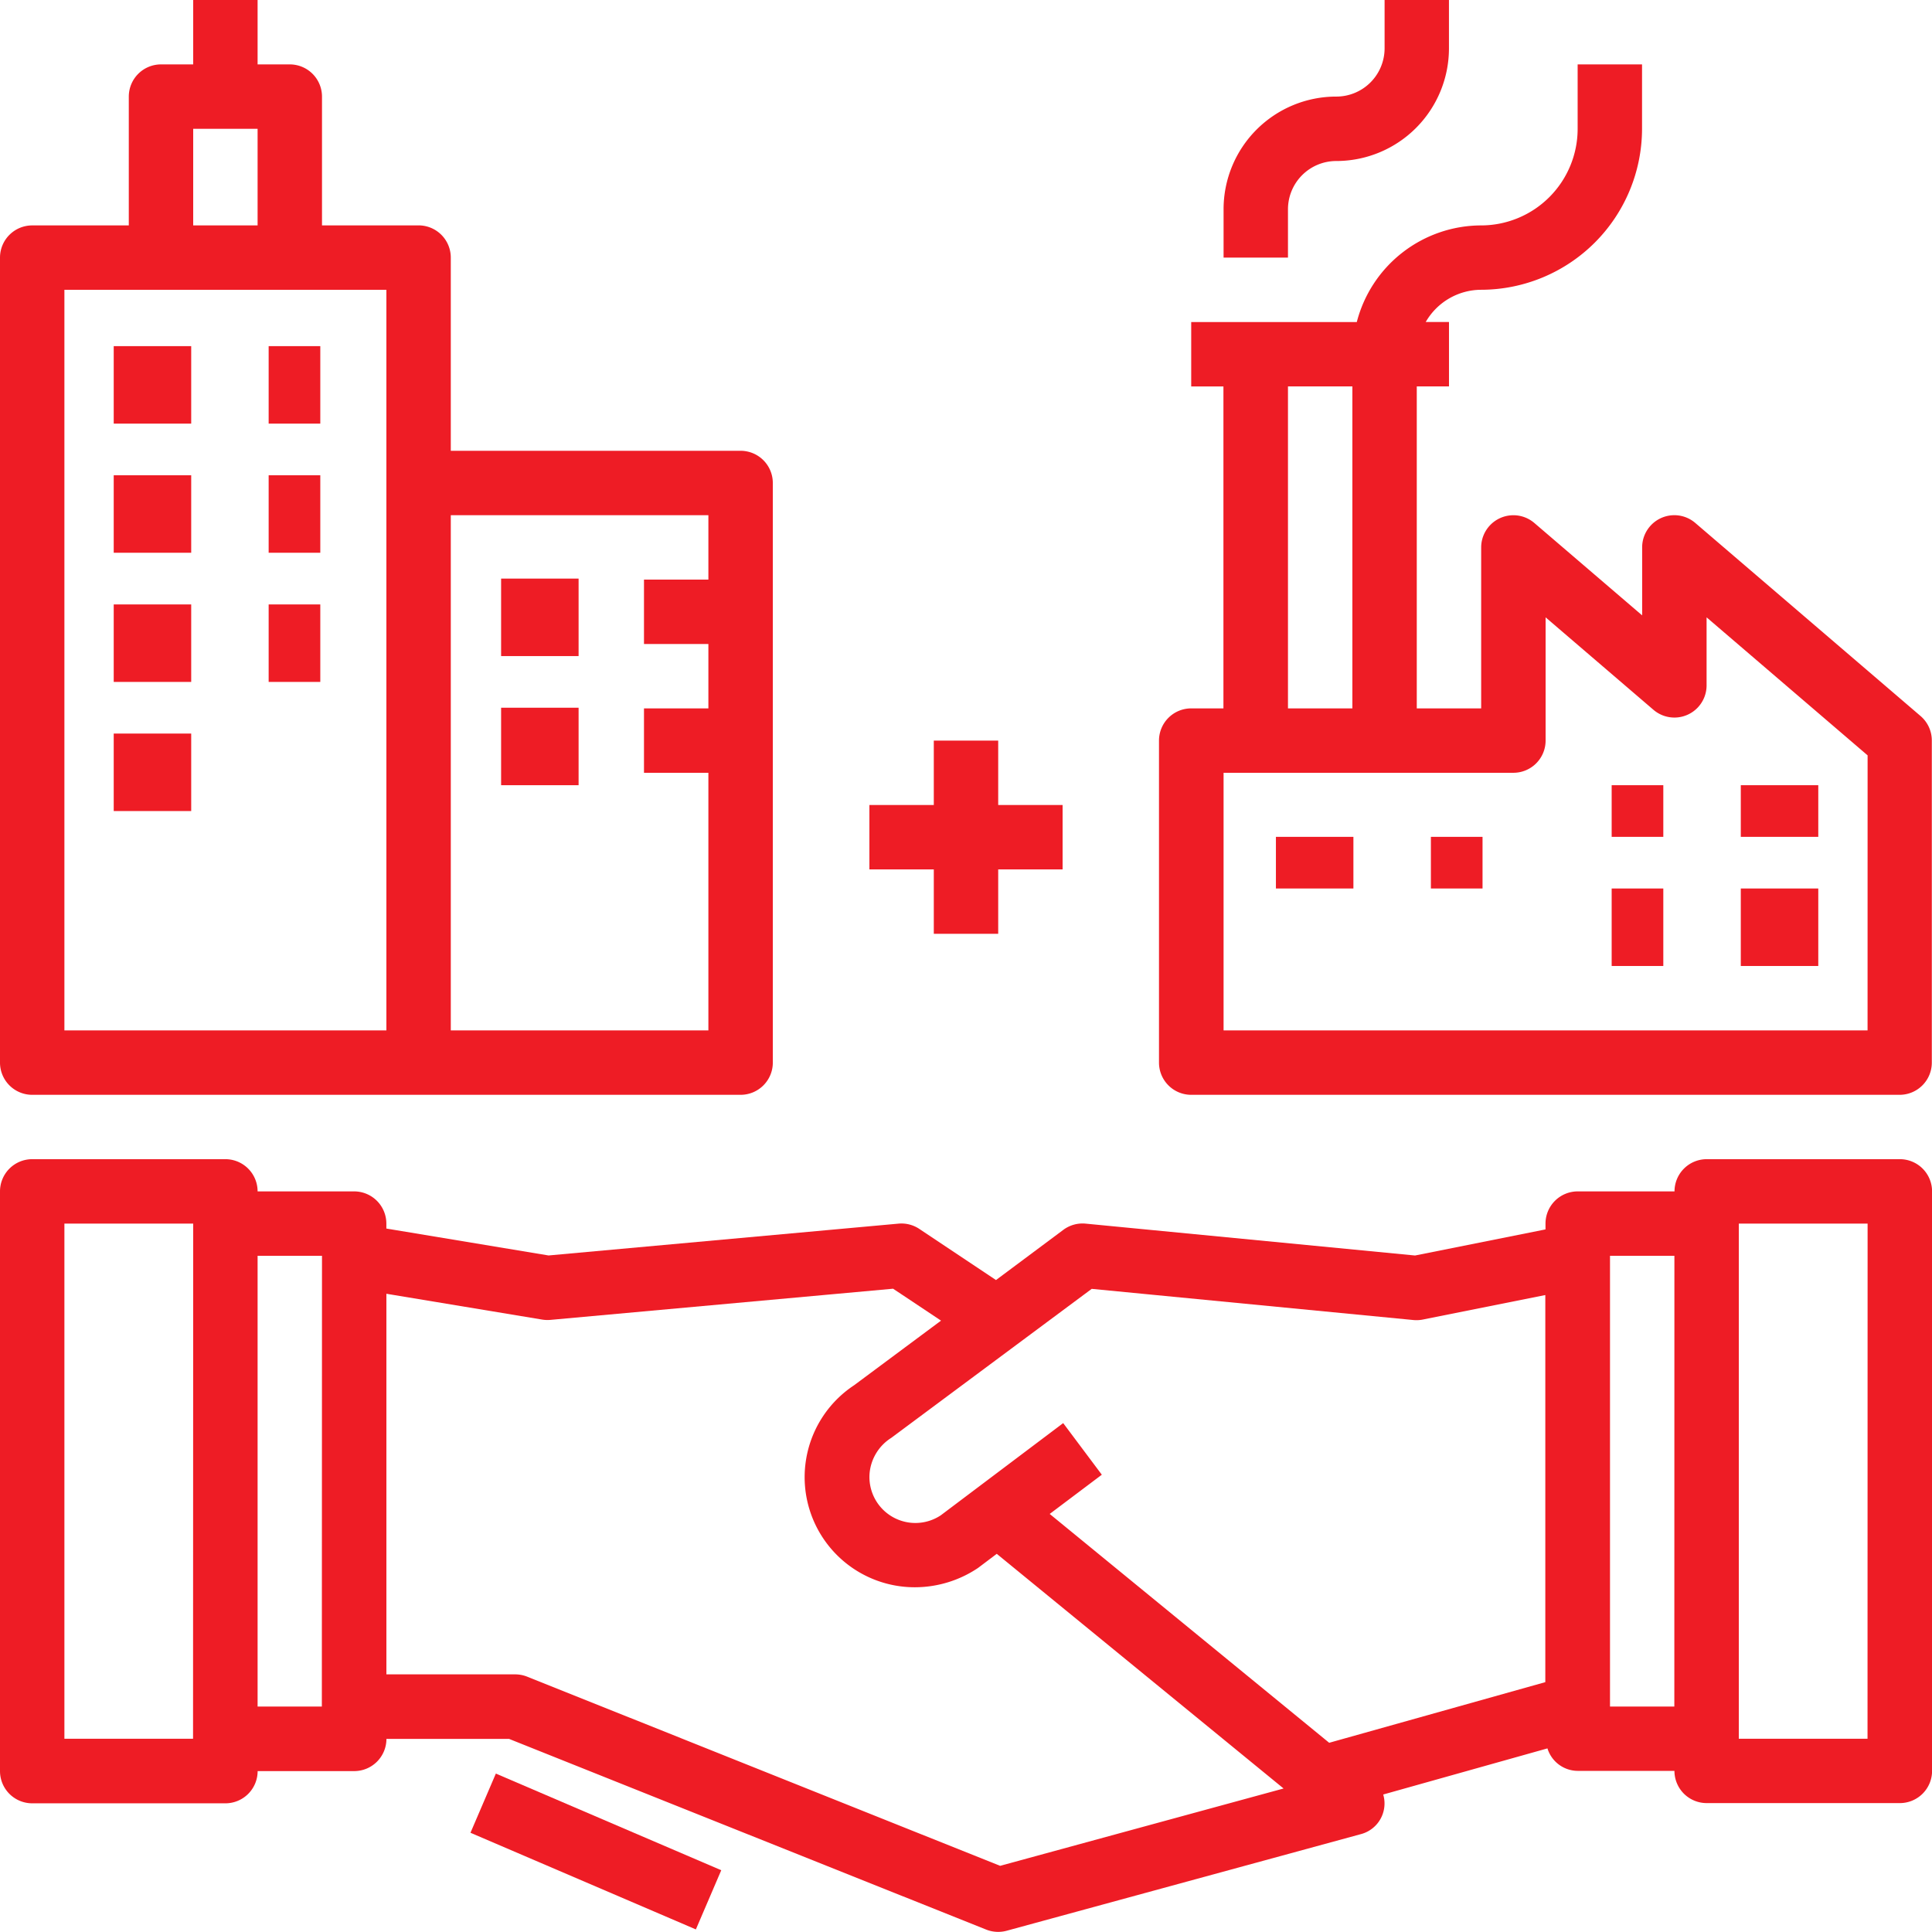 <svg xmlns="http://www.w3.org/2000/svg" width="52.411" height="52.411" viewBox="0 0 52.411 52.411"><defs><style>.a{fill:#ee1c25;}</style></defs><g transform="translate(0 31.446)"><path class="a" d="M51.537,288H46.3a.874.874,0,0,0-.874.874H42.8a.874.874,0,0,0-.874.874v.157l-3.539.708-8.941-.865a.873.873,0,0,0-.6.169l-1.827,1.362-2.075-1.384a.874.874,0,0,0-.563-.147l-9.5.864-4.4-.73v-.134a.874.874,0,0,0-.874-.874H6.988A.874.874,0,0,0,6.115,288H.874a.874.874,0,0,0-.874.874V304.6a.874.874,0,0,0,.874.874H6.115a.874.874,0,0,0,.874-.874H9.609a.874.874,0,0,0,.874-.874h3.326L26.754,308.9a.88.88,0,0,0,.555.031l9.609-2.621a.86.86,0,0,0,.613-1.049l-.007-.026,4.455-1.251a.864.864,0,0,0,.824.61h2.621a.874.874,0,0,0,.874.874h5.241a.874.874,0,0,0,.874-.874V288.874A.874.874,0,0,0,51.537,288Zm-46.3,15.723H1.747V289.747H5.241Zm3.494-.874H6.988V290.621H8.735Zm18.4,4.321L14.3,302.038a.883.883,0,0,0-.325-.062H10.482V291.651l4.223.7a.915.915,0,0,0,.223.009l9.3-.846,1.3.866-2.358,1.753a2.987,2.987,0,0,0,1.65,5.48,3.076,3.076,0,0,0,1.712-.524l.508-.383,7.781,6.366Zm14.79-4.983-5.863,1.645-7.582-6.208,1.414-1.064-1.048-1.4-3.319,2.5a1.246,1.246,0,0,1-1.931-1.159,1.269,1.269,0,0,1,.585-.94l5.439-4.043,8.731.846a.9.9,0,0,0,.255-.014l3.319-.664Zm3.5.662H43.676V290.621h1.747Zm5.241.874H47.17V289.747h3.494Z" transform="translate(0 -288)"/></g><g transform="translate(12.763 48.113)"><g transform="translate(0 0)"><rect class="a" width="1.747" height="6.653" transform="translate(0 1.606) rotate(-66.791)"/></g></g><path class="a" d="M20.091,12.229H12.229V6.988a.874.874,0,0,0-.874-.874H8.735V2.621a.874.874,0,0,0-.874-.874H6.988V0H5.241V1.747H4.368a.874.874,0,0,0-.874.874V6.115H.874A.874.874,0,0,0,0,6.988V28.826a.874.874,0,0,0,.874.874H20.091a.874.874,0,0,0,.874-.874V13.1A.874.874,0,0,0,20.091,12.229ZM5.241,3.494H6.988V6.115H5.241Zm5.241,24.458H1.747V7.862h8.735Zm8.735-12.229H17.47V17.47h1.747v1.747H17.47v1.747h1.747v6.988H12.229V13.976h6.988Z"/><g transform="translate(3.085 12.893)"><g transform="translate(0 0)"><rect class="a" width="2.102" height="2.102"/></g></g><g transform="translate(7.288 12.893)"><g transform="translate(0 0)"><rect class="a" width="1.401" height="2.102"/></g></g><g transform="translate(3.085 16.397)"><g transform="translate(0 0)"><rect class="a" width="2.102" height="2.102" transform="translate(0 0)"/></g></g><g transform="translate(7.288 16.397)"><g transform="translate(0 0)"><rect class="a" width="1.401" height="2.102" transform="translate(0 0)"/></g></g><g transform="translate(3.085 19.9)"><g transform="translate(0 0)"><rect class="a" width="2.102" height="2.102"/></g></g><g transform="translate(13.594 15.696)"><g transform="translate(0 0)"><rect class="a" width="2.102" height="2.102" transform="translate(0 0)"/></g></g><g transform="translate(13.594 19.199)"><g transform="translate(0 0)"><rect class="a" width="2.102" height="2.102"/></g></g><g transform="translate(3.085 9.39)"><g transform="translate(0 0)"><rect class="a" width="2.102" height="2.102"/></g></g><g transform="translate(7.288 9.39)"><g transform="translate(0 0)"><rect class="a" width="1.401" height="2.102"/></g></g><g transform="translate(33.193)"><path class="a" d="M308.368,0V1.31a1.31,1.31,0,0,1-1.31,1.31A3.057,3.057,0,0,0,304,5.678v1.31h1.747V5.678a1.31,1.31,0,0,1,1.31-1.31,3.057,3.057,0,0,0,3.057-3.057V0Z" transform="translate(-304)"/></g><g transform="translate(31.446 1.747)"><path class="a" d="M308.659,33.681l-6.115-5.241a.873.873,0,0,0-1.442.663v1.844l-2.925-2.507a.874.874,0,0,0-1.442.663V33.47h-1.747V24.735h.874V22.988h-.631a1.741,1.741,0,0,1,1.5-.874,4.373,4.373,0,0,0,4.368-4.368V16h-1.747v1.747a2.621,2.621,0,0,1-2.621,2.621,3.494,3.494,0,0,0-3.37,2.621h-4.492v1.747h.874V33.47h-.874a.874.874,0,0,0-.874.874v8.735a.874.874,0,0,0,.874.874h19.217a.874.874,0,0,0,.874-.874V34.344A.874.874,0,0,0,308.659,33.681Zm-17.165-8.946h1.747V33.47h-1.747Zm15.723,17.47h-17.47V35.217h7.862a.874.874,0,0,0,.874-.874V31l2.925,2.508a.873.873,0,0,0,1.442-.663V31l4.368,3.744Z" transform="translate(-288 -16)"/></g><g transform="translate(43.721 24.103)"><g transform="translate(0 0)"><rect class="a" width="1.401" height="2.102"/></g></g><g transform="translate(47.224 24.103)"><g transform="translate(0 0)"><rect class="a" width="2.102" height="2.102" transform="translate(0)"/></g></g><g transform="translate(43.721 21.301)"><g transform="translate(0 0)"><rect class="a" width="1.401" height="1.401"/></g></g><g transform="translate(47.224 21.301)"><g transform="translate(0 0)"><rect class="a" width="2.102" height="1.401" transform="translate(0)"/></g></g><g transform="translate(34.613 22.702)"><g transform="translate(0 0)"><rect class="a" width="2.102" height="1.401"/></g></g><g transform="translate(38.817 22.702)"><g transform="translate(0 0)"><rect class="a" width="1.401" height="1.401" transform="translate(0)"/></g></g><g transform="translate(23.585 20.091)"><path class="a" d="M219.494,185.747V184h-1.747v1.747H216v1.747h1.747v1.747h1.747v-1.747h1.747v-1.747Z" transform="translate(-216 -184)"/></g></svg>